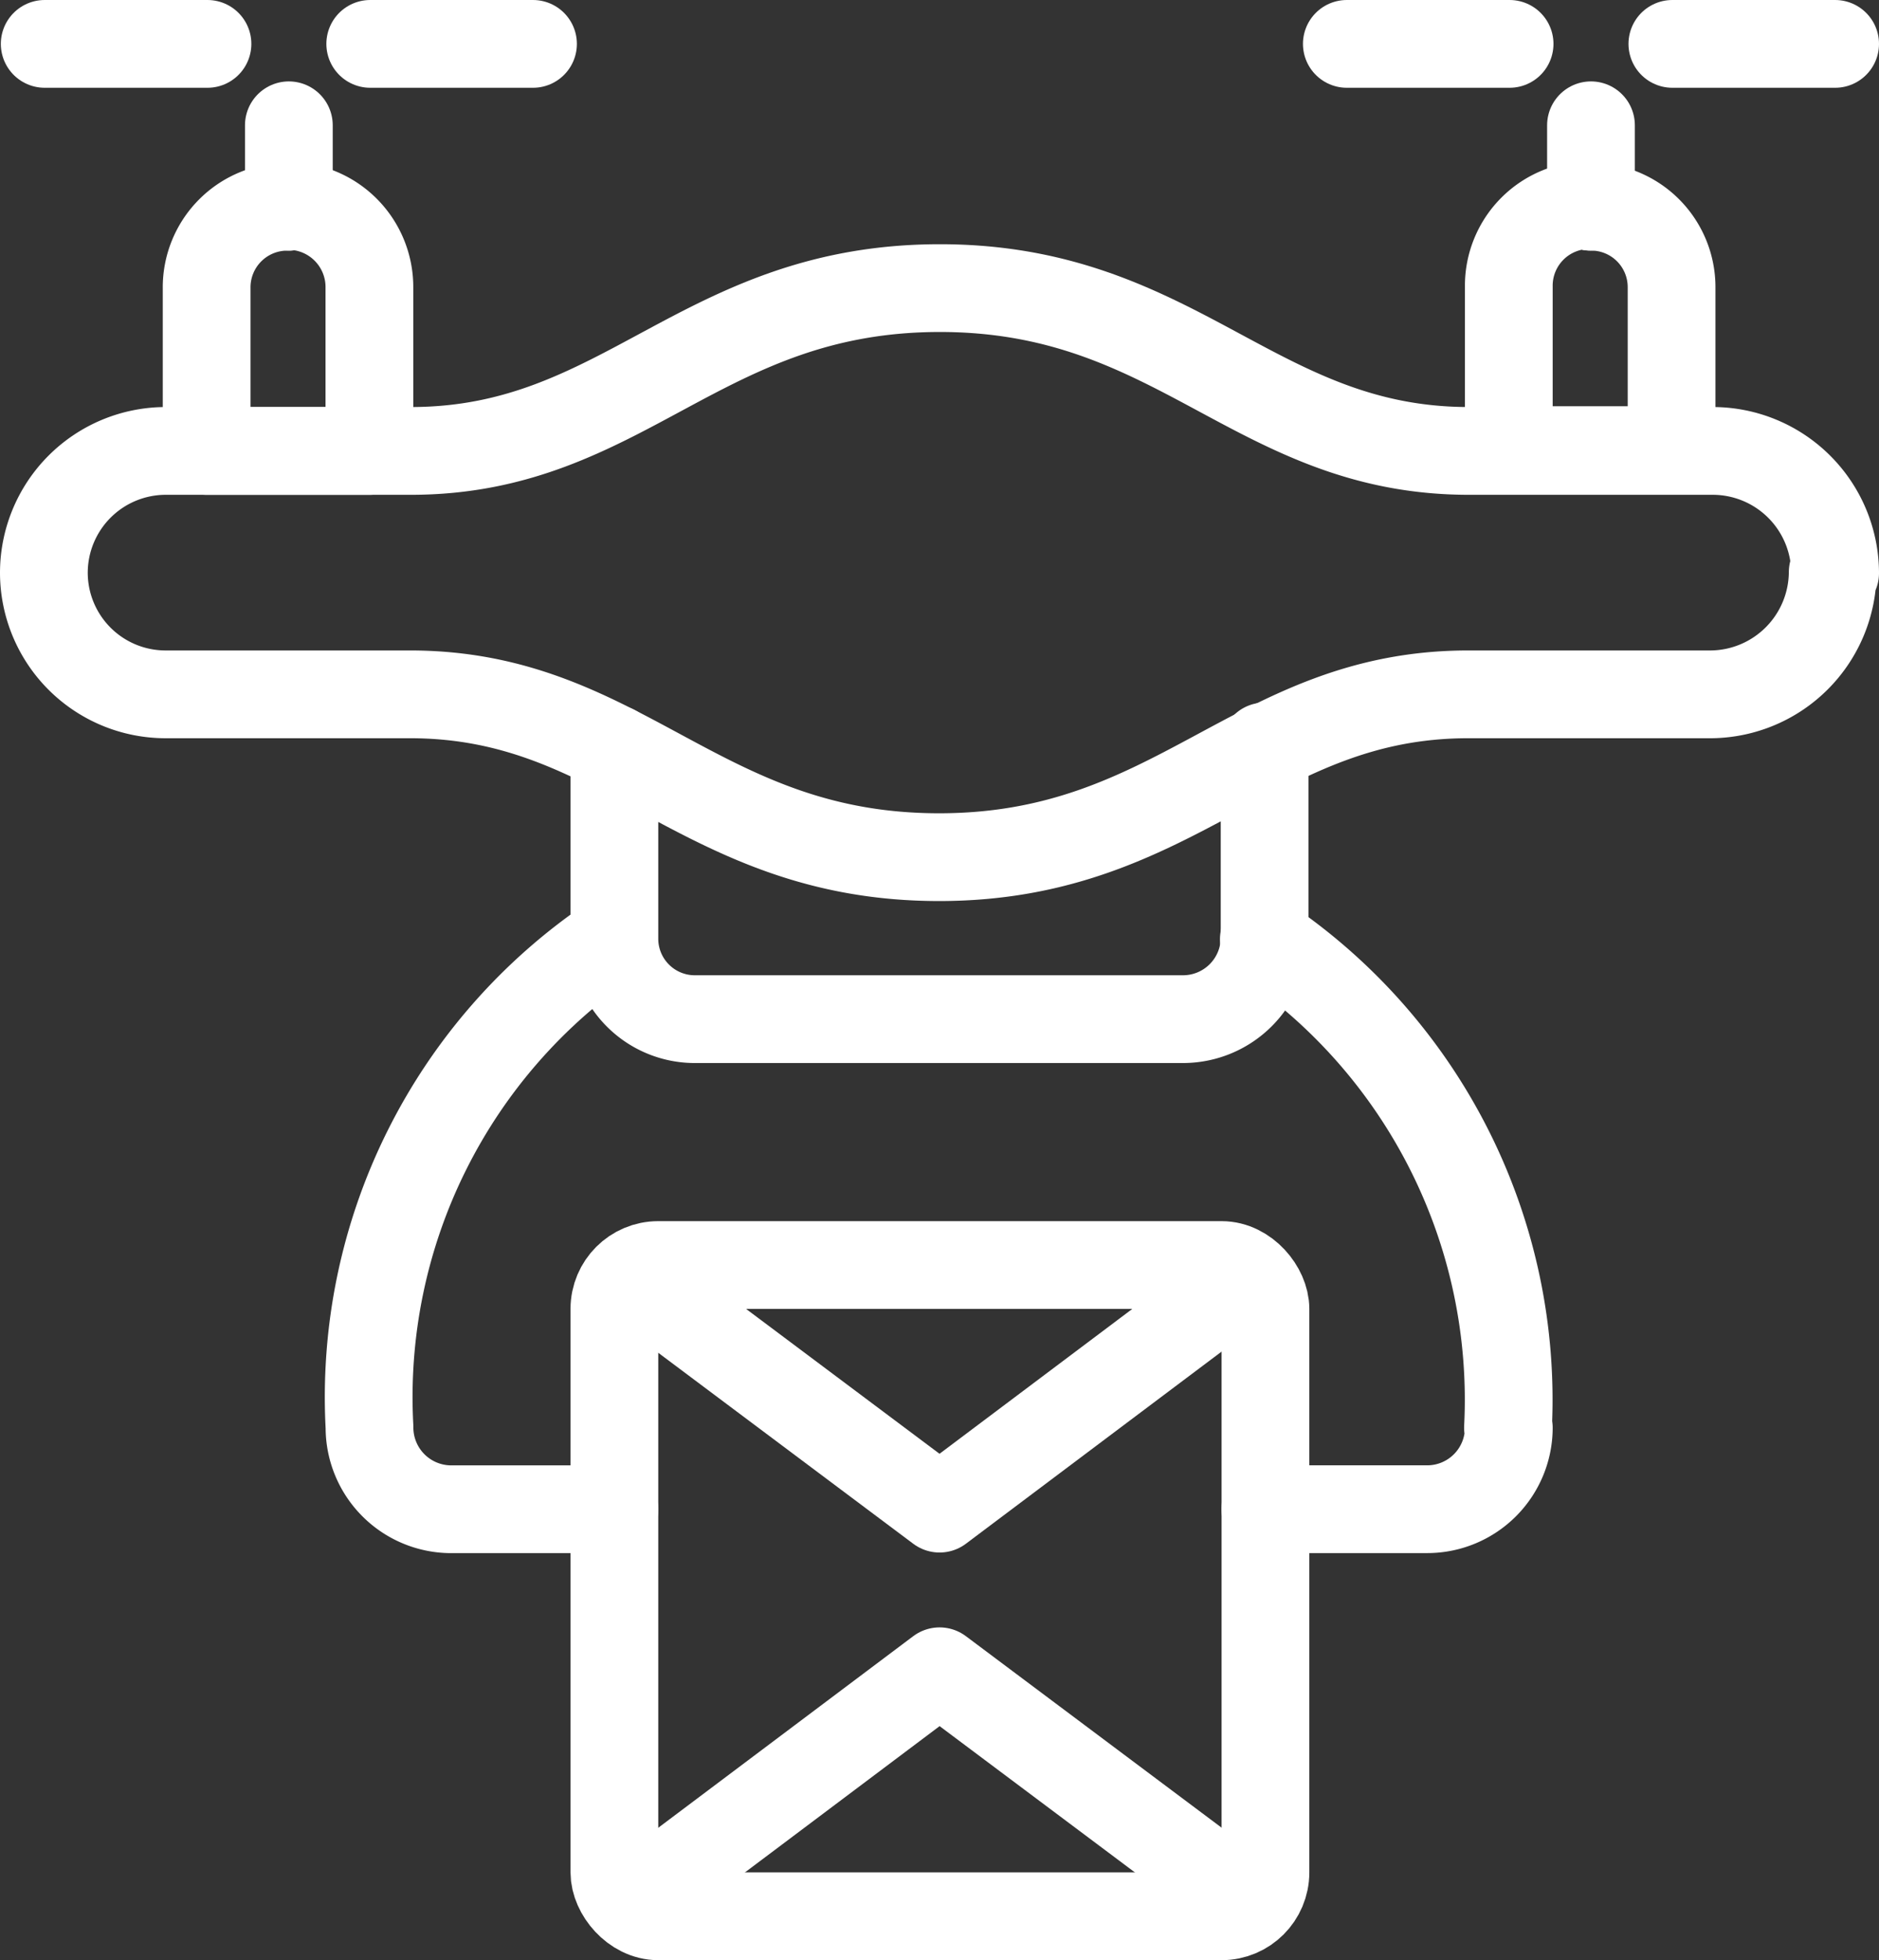 <svg xmlns="http://www.w3.org/2000/svg" width="42.829" height="44.666" viewBox="0 0 42.829 44.666"><rect x="0" y="0" width="42.829" height="44.666" fill="#333333" stroke="none"/><defs><style>.a{fill:none;stroke:#fff;stroke-linecap:round;stroke-linejoin:round;stroke-width:2px;}</style></defs><g transform="translate(0.01 0.5)"><path class="a" d="M41.819,9.993h0A2.791,2.791,0,0,0,39.037,7.21H33.472C28.6,7.21,26.849,3.5,21.414,3.5c-5.454,0-7.188,3.71-12.058,3.71H3.773A2.779,2.779,0,0,0,.99,9.993h0a2.775,2.775,0,0,0,2.783,2.764H9.338c4.869,0,6.6,3.71,12.058,3.71,5.435,0,7.188-3.71,12.058-3.71H39a2.8,2.8,0,0,0,2.764-2.783Z" transform="translate(0 2.565)"/><path class="a" d="M4.864,2.509H4.845A1.837,1.837,0,0,0,2.99,4.364v3.71H6.7V4.345A1.849,1.849,0,0,0,4.845,2.49H4.826Z" transform="translate(1.71 1.702)"/><path class="a" d="M8,9.186v4.322H8a1.833,1.833,0,0,0,1.855,1.836h11.13l-.019,0a1.86,1.86,0,0,0,1.855-1.855V9.13" transform="translate(5.994 7.379)"/><path class="a" d="M10.582,24.494H6.854A1.864,1.864,0,0,1,5,22.62H5a12.59,12.59,0,0,1,5.547-11.13" transform="translate(3.412 9.397)"/><path class="a" d="M16.017,24.485h3.692a1.86,1.86,0,0,0,1.855-1.855h-.019A12.647,12.647,0,0,0,15.98,11.5" transform="translate(12.817 9.405)"/><path class="a" d="M1,.5H4.71" transform="translate(0.009)"/><path class="a" d="M5,.5H8.71" transform="translate(3.429)"/><path class="a" d="M4,3.355V1.5" transform="translate(2.574 0.855)"/><path class="a" d="M20.864,2.517h-.019A1.833,1.833,0,0,1,22.7,4.354v3.71H18.99V4.335A1.837,1.837,0,0,1,20.845,2.48Z" transform="translate(15.391 1.693)"/><path class="a" d="M24.71.5H21" transform="translate(17.109)"/><path class="a" d="M20.71.5H17" transform="translate(13.689)"/><path class="a" d="M20,3.355V1.5" transform="translate(16.254 0.855)"/><rect class="a" width="14.84" height="14.84" rx="1" transform="translate(13.994 28.326)"/><path class="a" d="M8.336,25.591l6.789-5.1,6.789,5.083" transform="translate(6.281 17.092)"/><path class="a" d="M8.336,15.761l6.789,5.083,6.789-5.1" transform="translate(6.281 13.033)"/></g></svg>